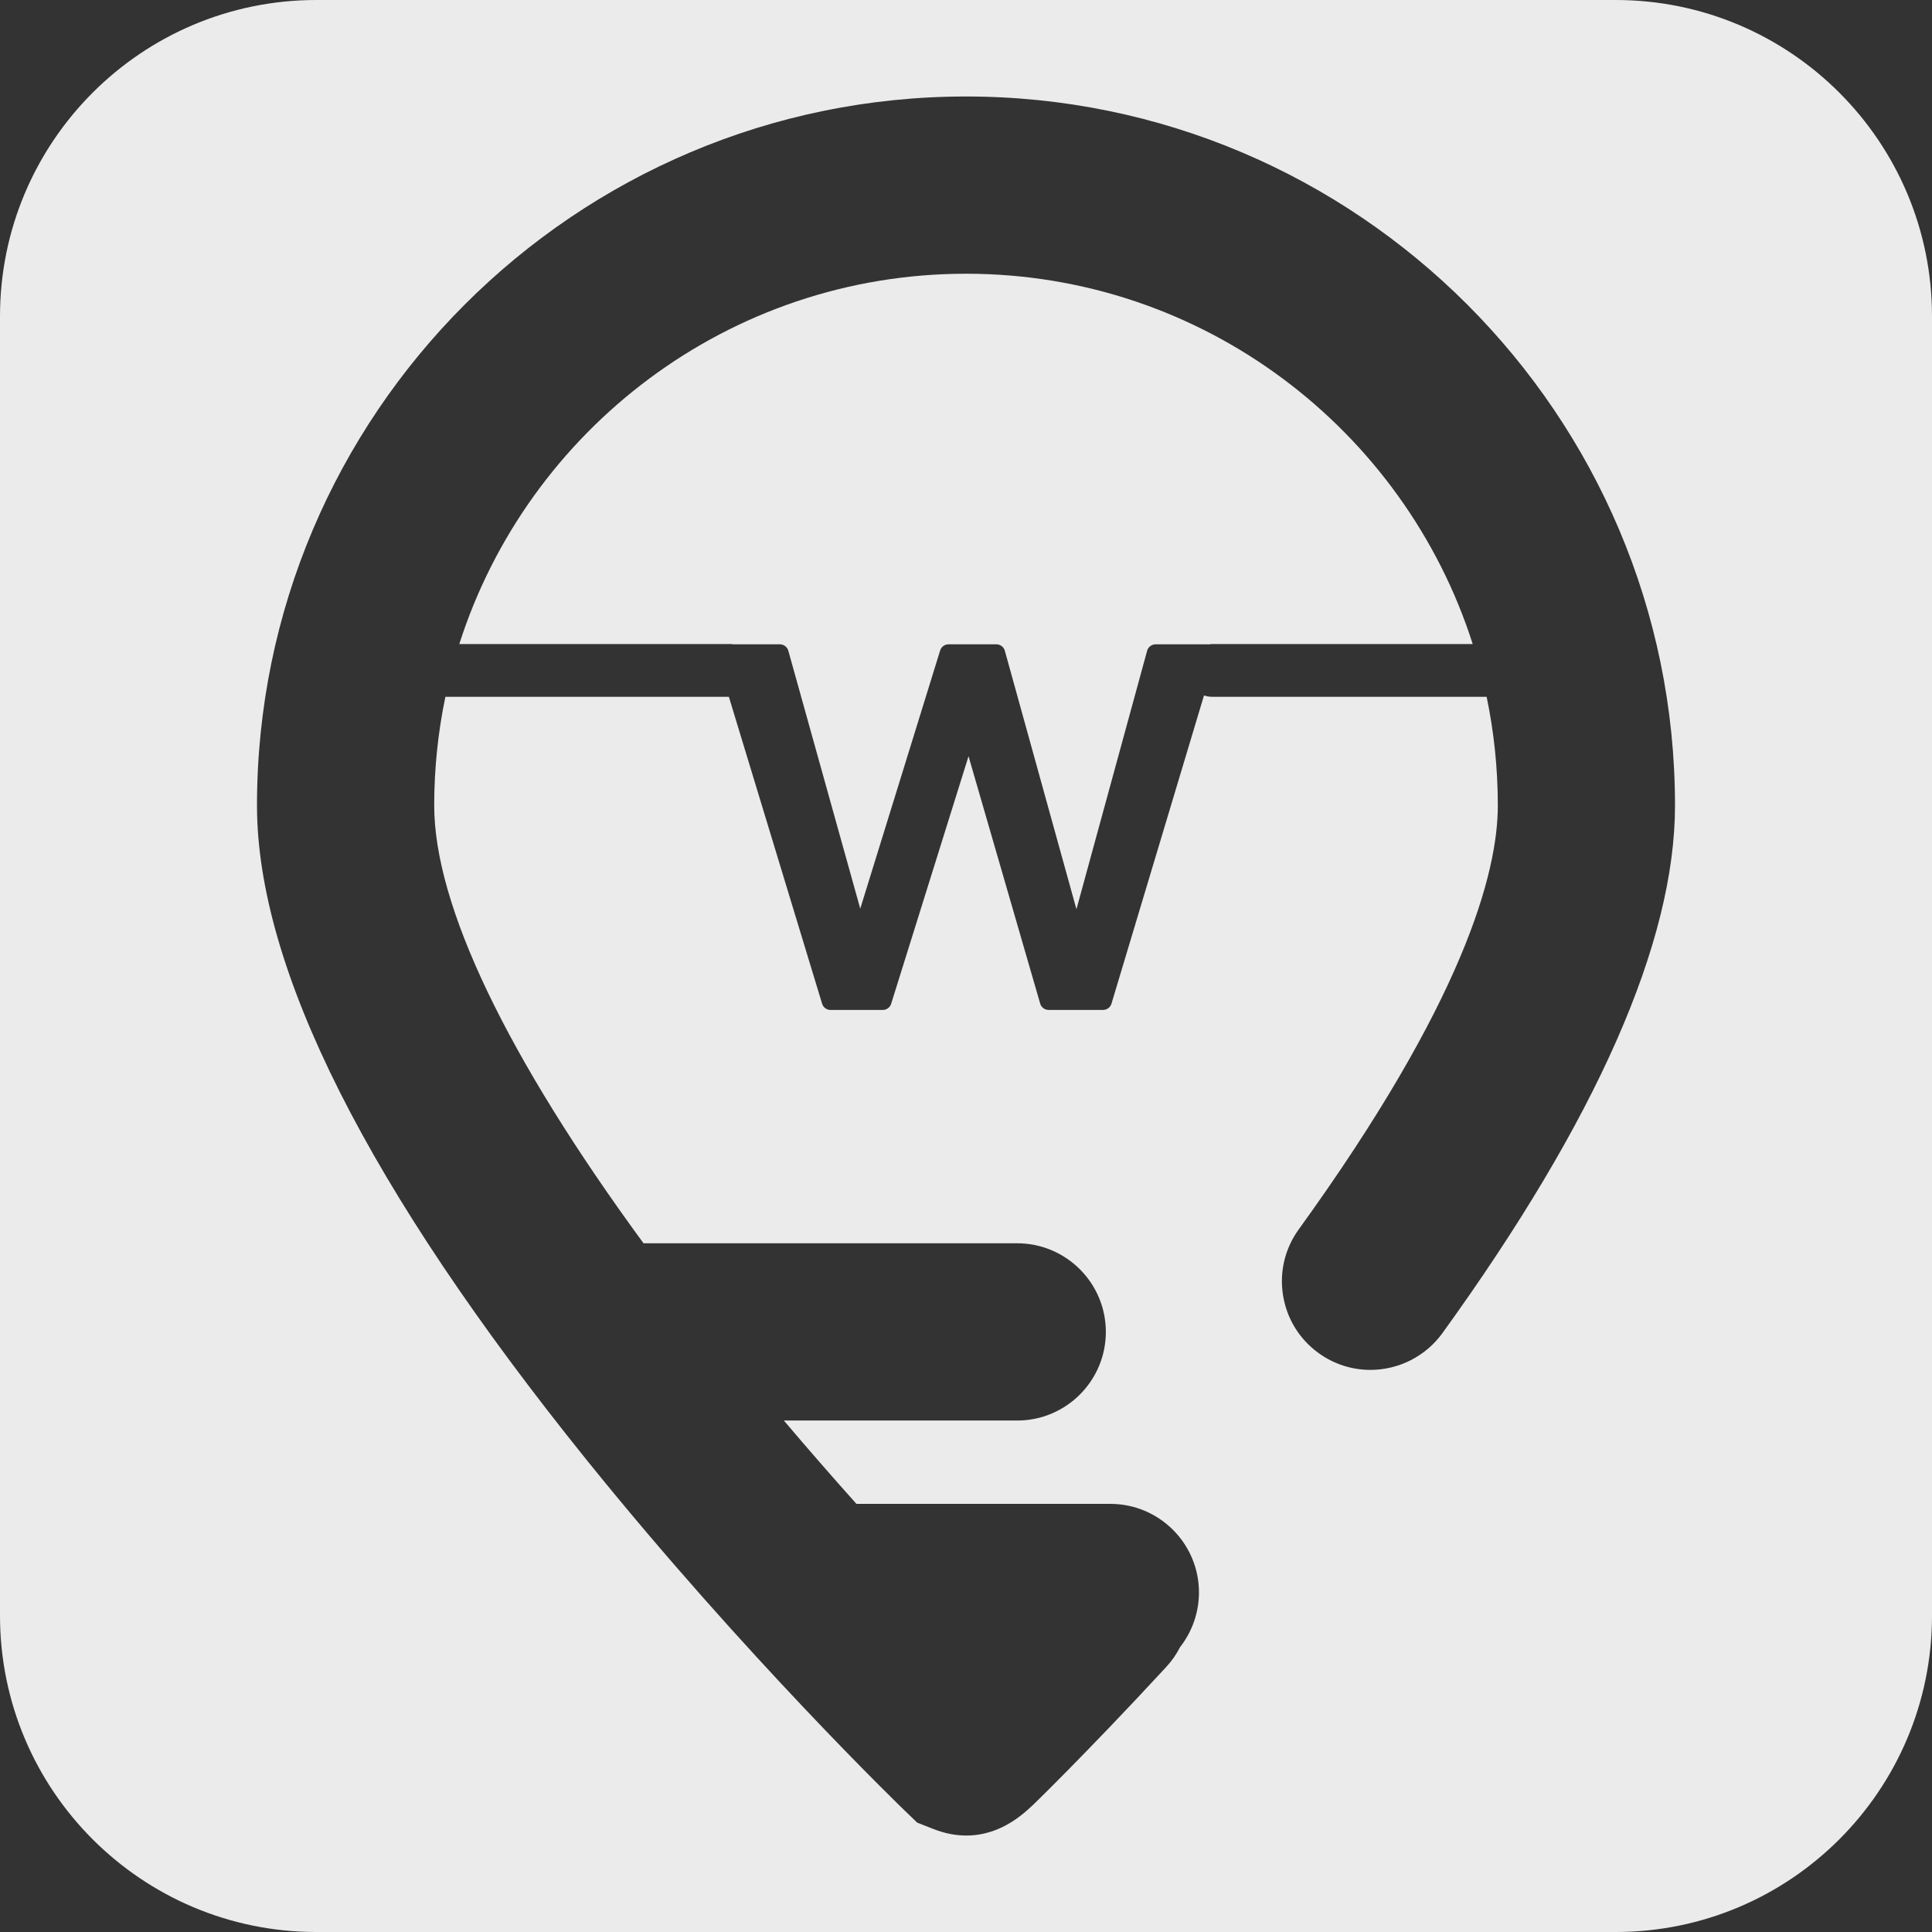 <?xml version="1.0" encoding="utf-8"?>
<!-- Generator: Adobe Illustrator 16.0.0, SVG Export Plug-In . SVG Version: 6.00 Build 0)  -->
<!DOCTYPE svg PUBLIC "-//W3C//DTD SVG 1.1//EN" "http://www.w3.org/Graphics/SVG/1.1/DTD/svg11.dtd">
<svg version="1.1" id="圖層_1" xmlns="http://www.w3.org/2000/svg" xmlns:xlink="http://www.w3.org/1999/xlink" x="0px" y="0px"
	 width="329.75px" height="329.75px" viewBox="0 0 329.75 329.75" enable-background="new 0 0 329.75 329.75" xml:space="preserve">
<rect x="0" y="0" width="329.75" height="329.75" fill="#333333" stroke="none"/>
<g>
	<path fill="#EBEBEB" d="M125.19,109.971h7.915c0.673,0,1.264,0.449,1.445,1.097l12.276,44.02l13.635-44.061
		c0.194-0.628,0.775-1.057,1.433-1.057h8.165c0.674,0,1.267,0.45,1.444,1.1l12.222,44.117l12.063-44.11
		c0.179-0.652,0.771-1.104,1.446-1.104h8.861c0.047,0,0.092,0.012,0.139,0.016c0.199-0.025,0.396-0.061,0.602-0.061h44.525
		c-11.693-36.617-46.038-63.209-86.48-63.209c-40.448,0-74.797,26.593-86.492,63.209h46.36
		C124.901,109.926,125.044,109.956,125.19,109.971z"/>
	<path fill="#EBEBEB" d="M275.75,0H54C24.177,0,0,24.177,0,54v221.75c0,29.821,24.177,54,54,54h221.75c29.823,0,54-24.179,54-54V54
		C329.75,24.177,305.573,0,275.75,0z M246.18,227.547c-2.838,3.921-7.425,6.263-12.271,6.263c-3.193,0-6.252-0.99-8.847-2.865
		c-3.274-2.364-5.433-5.863-6.074-9.854c-0.643-3.99,0.31-7.99,2.679-11.264c28.081-38.854,33.978-60.786,33.978-72.346
		c0-6.355-0.66-12.563-1.91-18.555h-46.896c-0.471,0-0.916-0.093-1.343-0.227l-15.792,52.605c-0.189,0.634-0.773,1.069-1.438,1.069
		h-9.291c-0.668,0-1.256-0.441-1.439-1.083l-12.228-42.217L152.1,171.323c-0.195,0.628-0.775,1.054-1.432,1.054h-8.916
		c-0.66,0-1.243-0.434-1.436-1.064l-15.914-52.385H76.019c-1.25,5.992-1.91,12.198-1.91,18.555c0,17.003,12.347,42.814,35.728,74.72
		h63.784c8.339,0,15.123,6.783,15.123,15.125c0,8.34-6.784,15.125-15.123,15.125h-39.834c4.011,4.733,8.156,9.493,12.389,14.225
		h43.34c8.338,0,15.121,6.782,15.121,15.12c0,3.373-1.141,6.664-3.22,9.322c-0.636,1.242-1.433,2.386-2.371,3.398
		c-7.053,7.643-13.093,13.869-16.917,17.748c-2.105,2.138-3.779,3.801-4.931,4.932c-2.144,2.12-6.149,6.087-12.285,6.087
		c-1.825,0-3.692-0.368-5.551-1.096l-2.817-1.104l-2.176-2.101c-0.265-0.255-27.218-26.271-54.217-59.771
		c-37.351-46.35-56.289-83.94-56.289-111.733c0-66.726,54.289-121.011,121.019-121.011c66.722,0,121.003,54.286,121.005,121.012
		C285.887,160.792,272.527,191.095,246.18,227.547z"/>
</g>
</svg>
